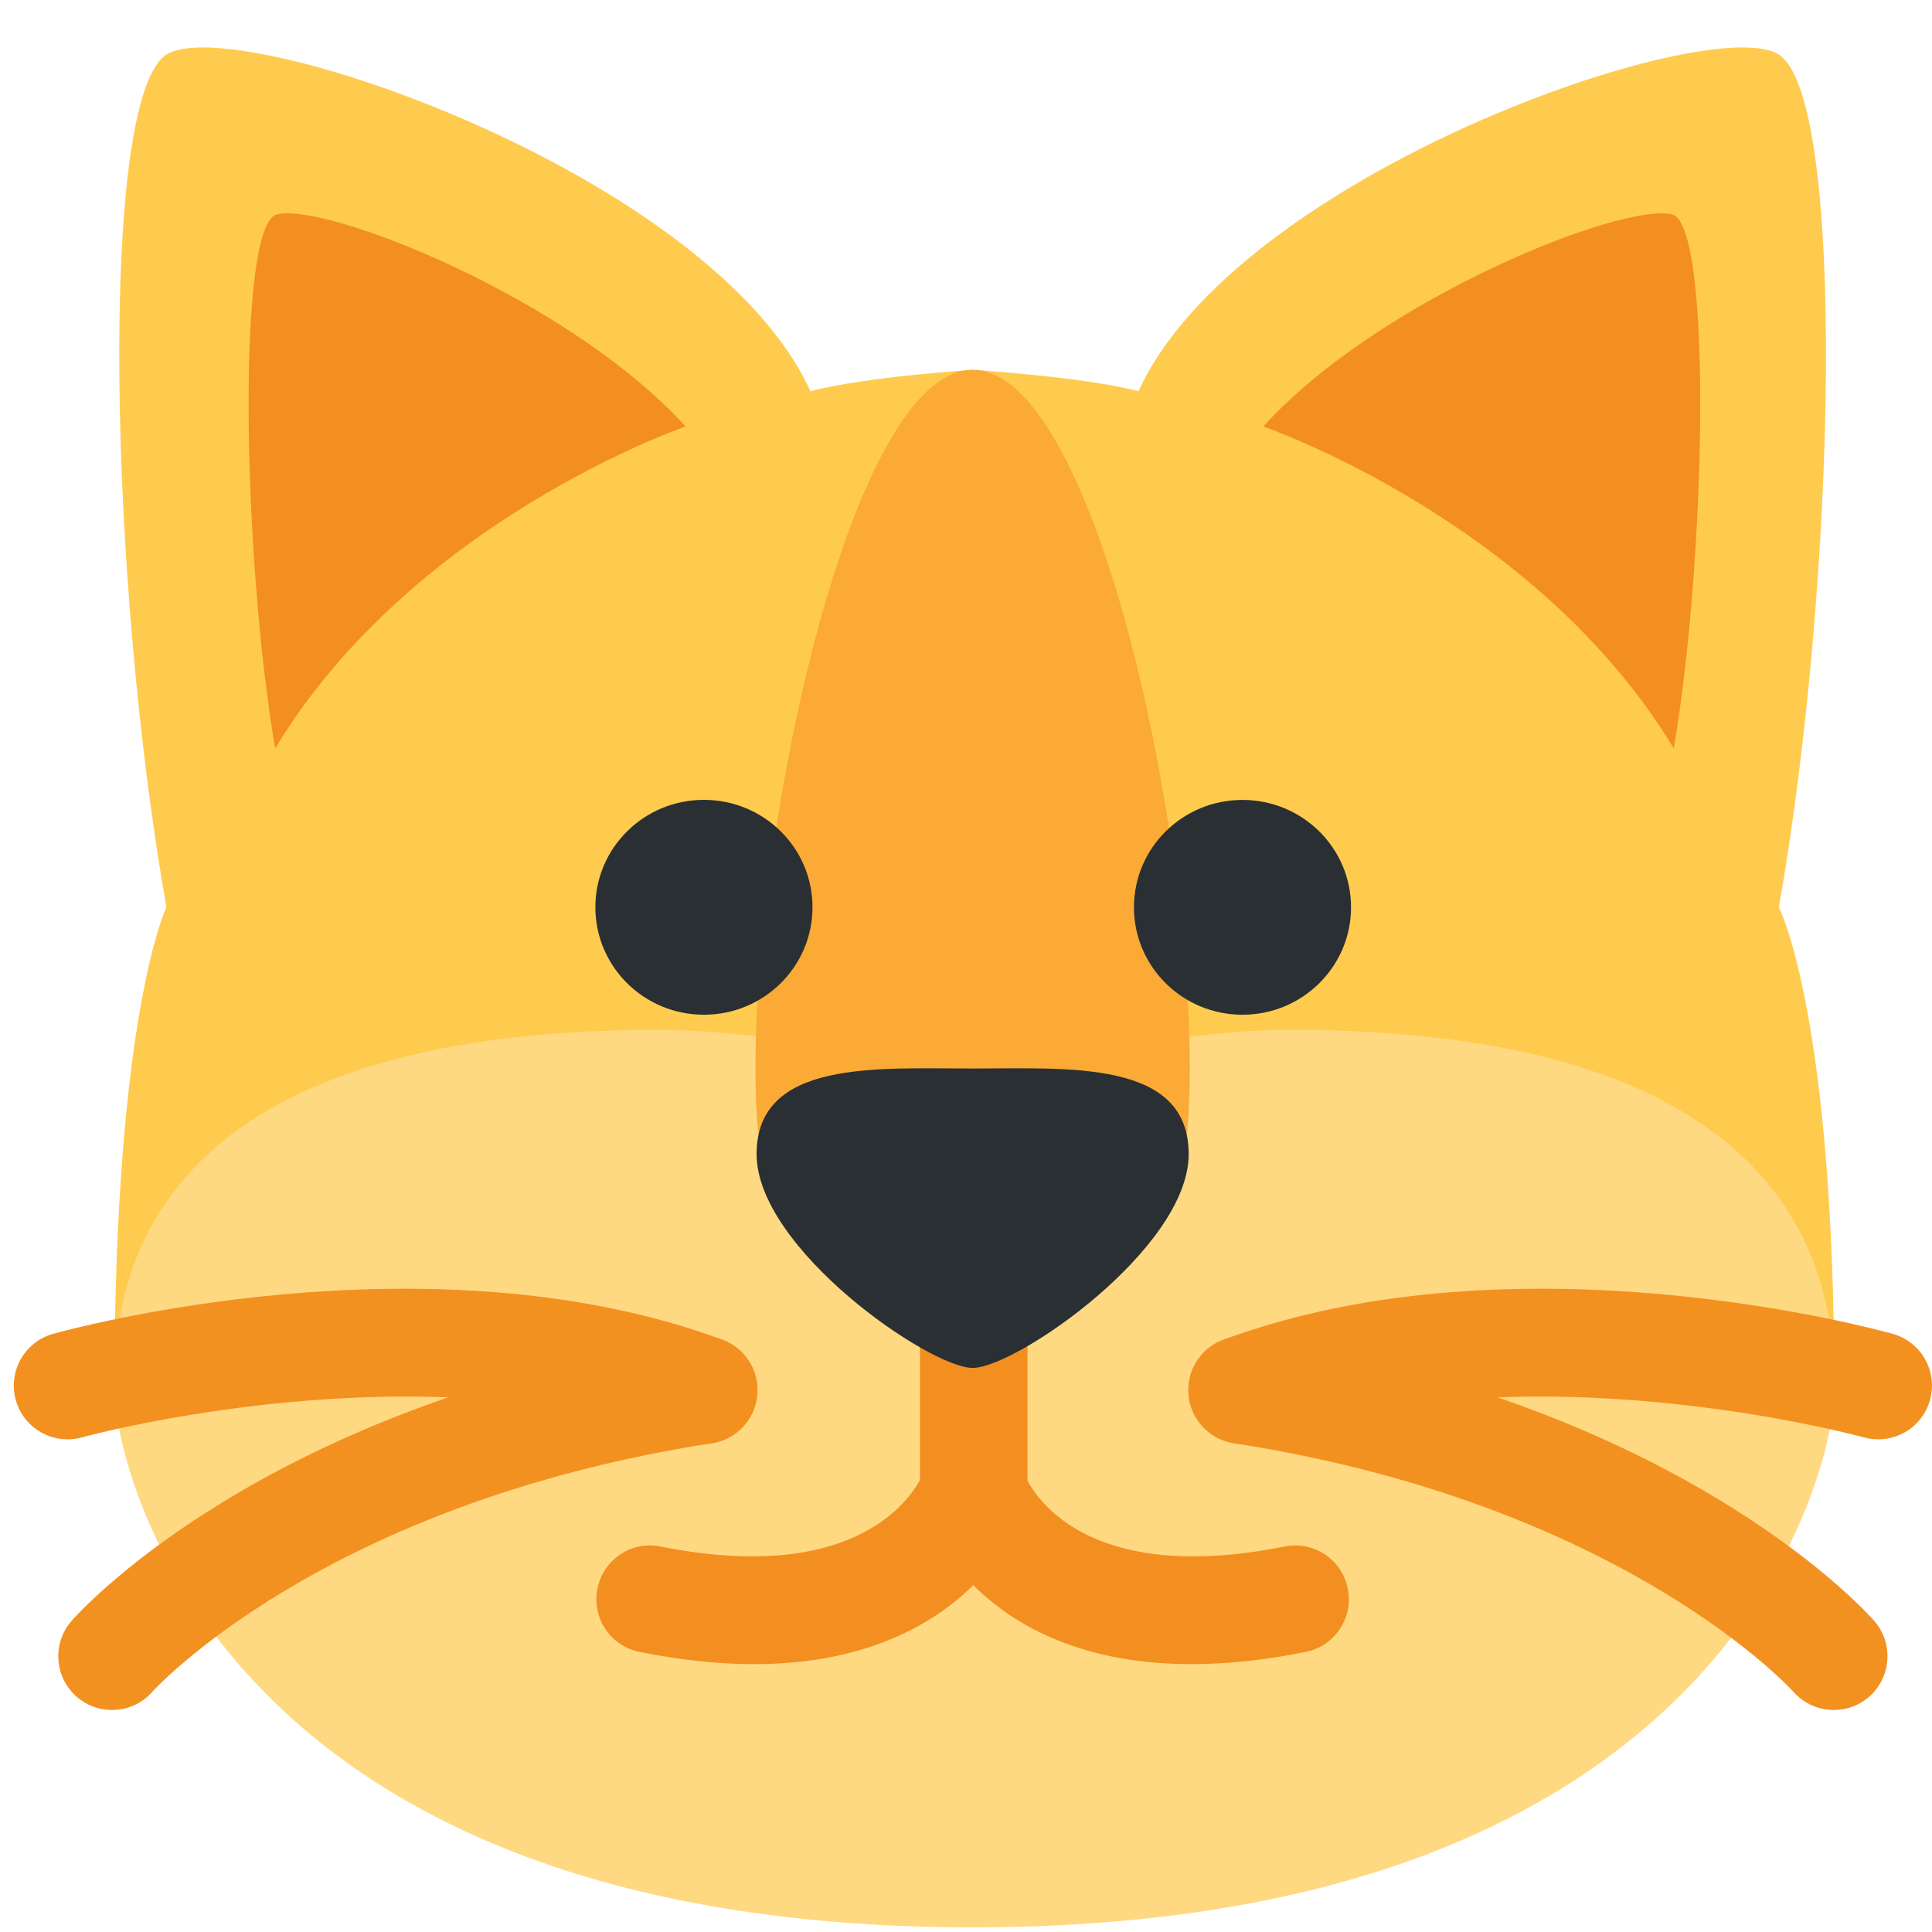 <svg width="31" height="31" viewBox="0 0 31 31" fill="none" xmlns="http://www.w3.org/2000/svg">
<path d="M28.543 14.558C29.467 9.311 29.631 1.58 28.543 0.876C27.454 0.174 19.856 2.788 18.268 6.278C17.401 6.047 15.607 5.934 15.607 5.934C15.607 5.934 13.87 6.047 13.004 6.278C11.415 2.788 3.758 0.174 2.67 0.876C1.582 1.58 1.744 9.311 2.67 14.558C2.67 14.558 1.836 16.264 1.836 22.276L15.635 18.855V18.133L29.433 22.305C29.433 16.264 28.543 14.558 28.543 14.558Z" fill="#FFCB4E"/>
<path d="M20.734 16.526C18.936 16.526 17.049 16.937 15.635 17.63C14.221 16.937 12.335 16.526 10.536 16.526C1.971 16.526 1.836 20.924 1.836 22.273C1.836 23.617 3.533 30.925 15.607 30.925C27.68 30.925 29.433 23.646 29.433 22.301C29.433 20.952 29.299 16.526 20.734 16.526Z" fill="#FFD882"/>
<path d="M20.269 6.843C22.14 4.787 26.03 3.245 26.829 3.44C27.477 3.596 27.377 8.948 26.857 12.01C24.646 8.345 20.269 6.843 20.269 6.843Z" fill="#F28F20"/>
<path d="M11.001 6.843C9.132 4.787 5.24 3.245 4.443 3.44C3.792 3.596 3.893 8.948 4.415 12.01C6.625 8.345 11.001 6.843 11.001 6.843Z" fill="#F28F20"/>
<path d="M19.091 17.145C19.091 13.098 17.53 5.934 15.607 5.934C13.682 5.934 12.122 13.098 12.122 17.145C12.122 21.194 13.682 18.87 15.607 18.87C17.53 18.87 19.091 21.194 19.091 17.145Z" fill="#FAAA35"/>
<path d="M13.037 14.557C13.037 15.51 12.257 16.282 11.294 16.282C10.333 16.282 9.553 15.51 9.553 14.557C9.553 13.605 10.333 12.834 11.294 12.834C12.257 12.834 13.037 13.605 13.037 14.557Z" fill="#2A2F33"/>
<path d="M21.678 14.558C21.678 15.511 20.898 16.282 19.936 16.282C18.974 16.282 18.195 15.511 18.195 14.558C18.195 13.606 18.974 12.835 19.936 12.835C20.898 12.835 21.678 13.606 21.678 14.558Z" fill="#2A2F33"/>
<path d="M15.624 24.799C15.147 24.799 14.761 24.413 14.761 23.936V21.457C14.761 20.98 15.147 20.595 15.624 20.595C16.101 20.595 16.486 20.98 16.486 21.457V23.936C16.486 24.413 16.101 24.799 15.624 24.799Z" fill="#F28F20"/>
<path d="M19.116 26.702C15.665 26.702 14.841 24.321 14.804 24.205C14.655 23.752 14.902 23.265 15.355 23.117C15.806 22.969 16.285 23.211 16.439 23.655C16.476 23.755 17.194 25.498 20.611 24.815C21.083 24.719 21.534 25.026 21.626 25.492C21.72 25.96 21.416 26.413 20.95 26.506C20.27 26.643 19.661 26.702 19.116 26.702Z" fill="#F28F20"/>
<path d="M12.097 26.702C11.552 26.702 10.944 26.643 10.262 26.506C9.796 26.413 9.492 25.96 9.586 25.492C9.678 25.026 10.129 24.718 10.601 24.815C14.053 25.503 14.782 23.72 14.811 23.643C14.98 23.205 15.473 22.973 15.914 23.133C16.354 23.294 16.59 23.77 16.44 24.213C16.4 24.331 15.548 26.702 12.097 26.702Z" fill="#F28F20"/>
<path d="M19.073 18.518C19.073 20.034 16.3 21.949 15.607 21.949C14.915 21.949 12.14 20.034 12.14 18.518C12.14 17 14.076 17.145 15.607 17.145C17.138 17.145 19.073 17 19.073 18.518Z" fill="#292F33"/>
<path d="M29.424 27.438C29.185 27.438 28.947 27.339 28.776 27.145C28.75 27.115 26.033 24.125 19.799 23.158C19.328 23.084 19.005 22.644 19.078 22.174C19.152 21.703 19.593 21.384 20.063 21.453C20.379 21.502 20.687 21.556 20.988 21.614C27.233 22.825 29.956 25.874 30.074 26.009C30.386 26.367 30.349 26.913 29.991 27.226C29.828 27.368 29.625 27.438 29.424 27.438Z" fill="#F39120"/>
<path d="M19.931 23.167C19.58 23.167 19.25 22.951 19.122 22.604C18.956 22.156 19.186 21.66 19.631 21.496C24.355 19.75 30.119 21.333 30.369 21.402C30.828 21.53 31.095 22.005 30.968 22.463C30.842 22.922 30.367 23.189 29.908 23.064C29.853 23.049 24.425 21.565 20.23 23.114C20.131 23.15 20.03 23.167 19.931 23.167Z" fill="#F39120"/>
<path d="M1.798 27.438C2.037 27.438 2.275 27.339 2.445 27.145C2.471 27.115 5.189 24.125 11.423 23.158C11.894 23.084 12.216 22.644 12.143 22.174C12.07 21.703 11.628 21.384 11.158 21.453C10.842 21.502 10.535 21.556 10.234 21.614C3.988 22.825 1.266 25.874 1.147 26.009C0.835 26.367 0.872 26.913 1.231 27.226C1.394 27.368 1.597 27.438 1.798 27.438Z" fill="#F39120"/>
<path d="M11.291 23.167C11.641 23.167 11.971 22.951 12.1 22.604C12.265 22.156 12.036 21.66 11.59 21.496C6.867 19.75 1.103 21.333 0.852 21.402C0.394 21.53 0.126 22.005 0.253 22.463C0.38 22.922 0.854 23.189 1.314 23.064C1.369 23.049 6.797 21.565 10.992 23.114C11.091 23.15 11.192 23.167 11.291 23.167Z" fill="#F39120"/>
</svg>
